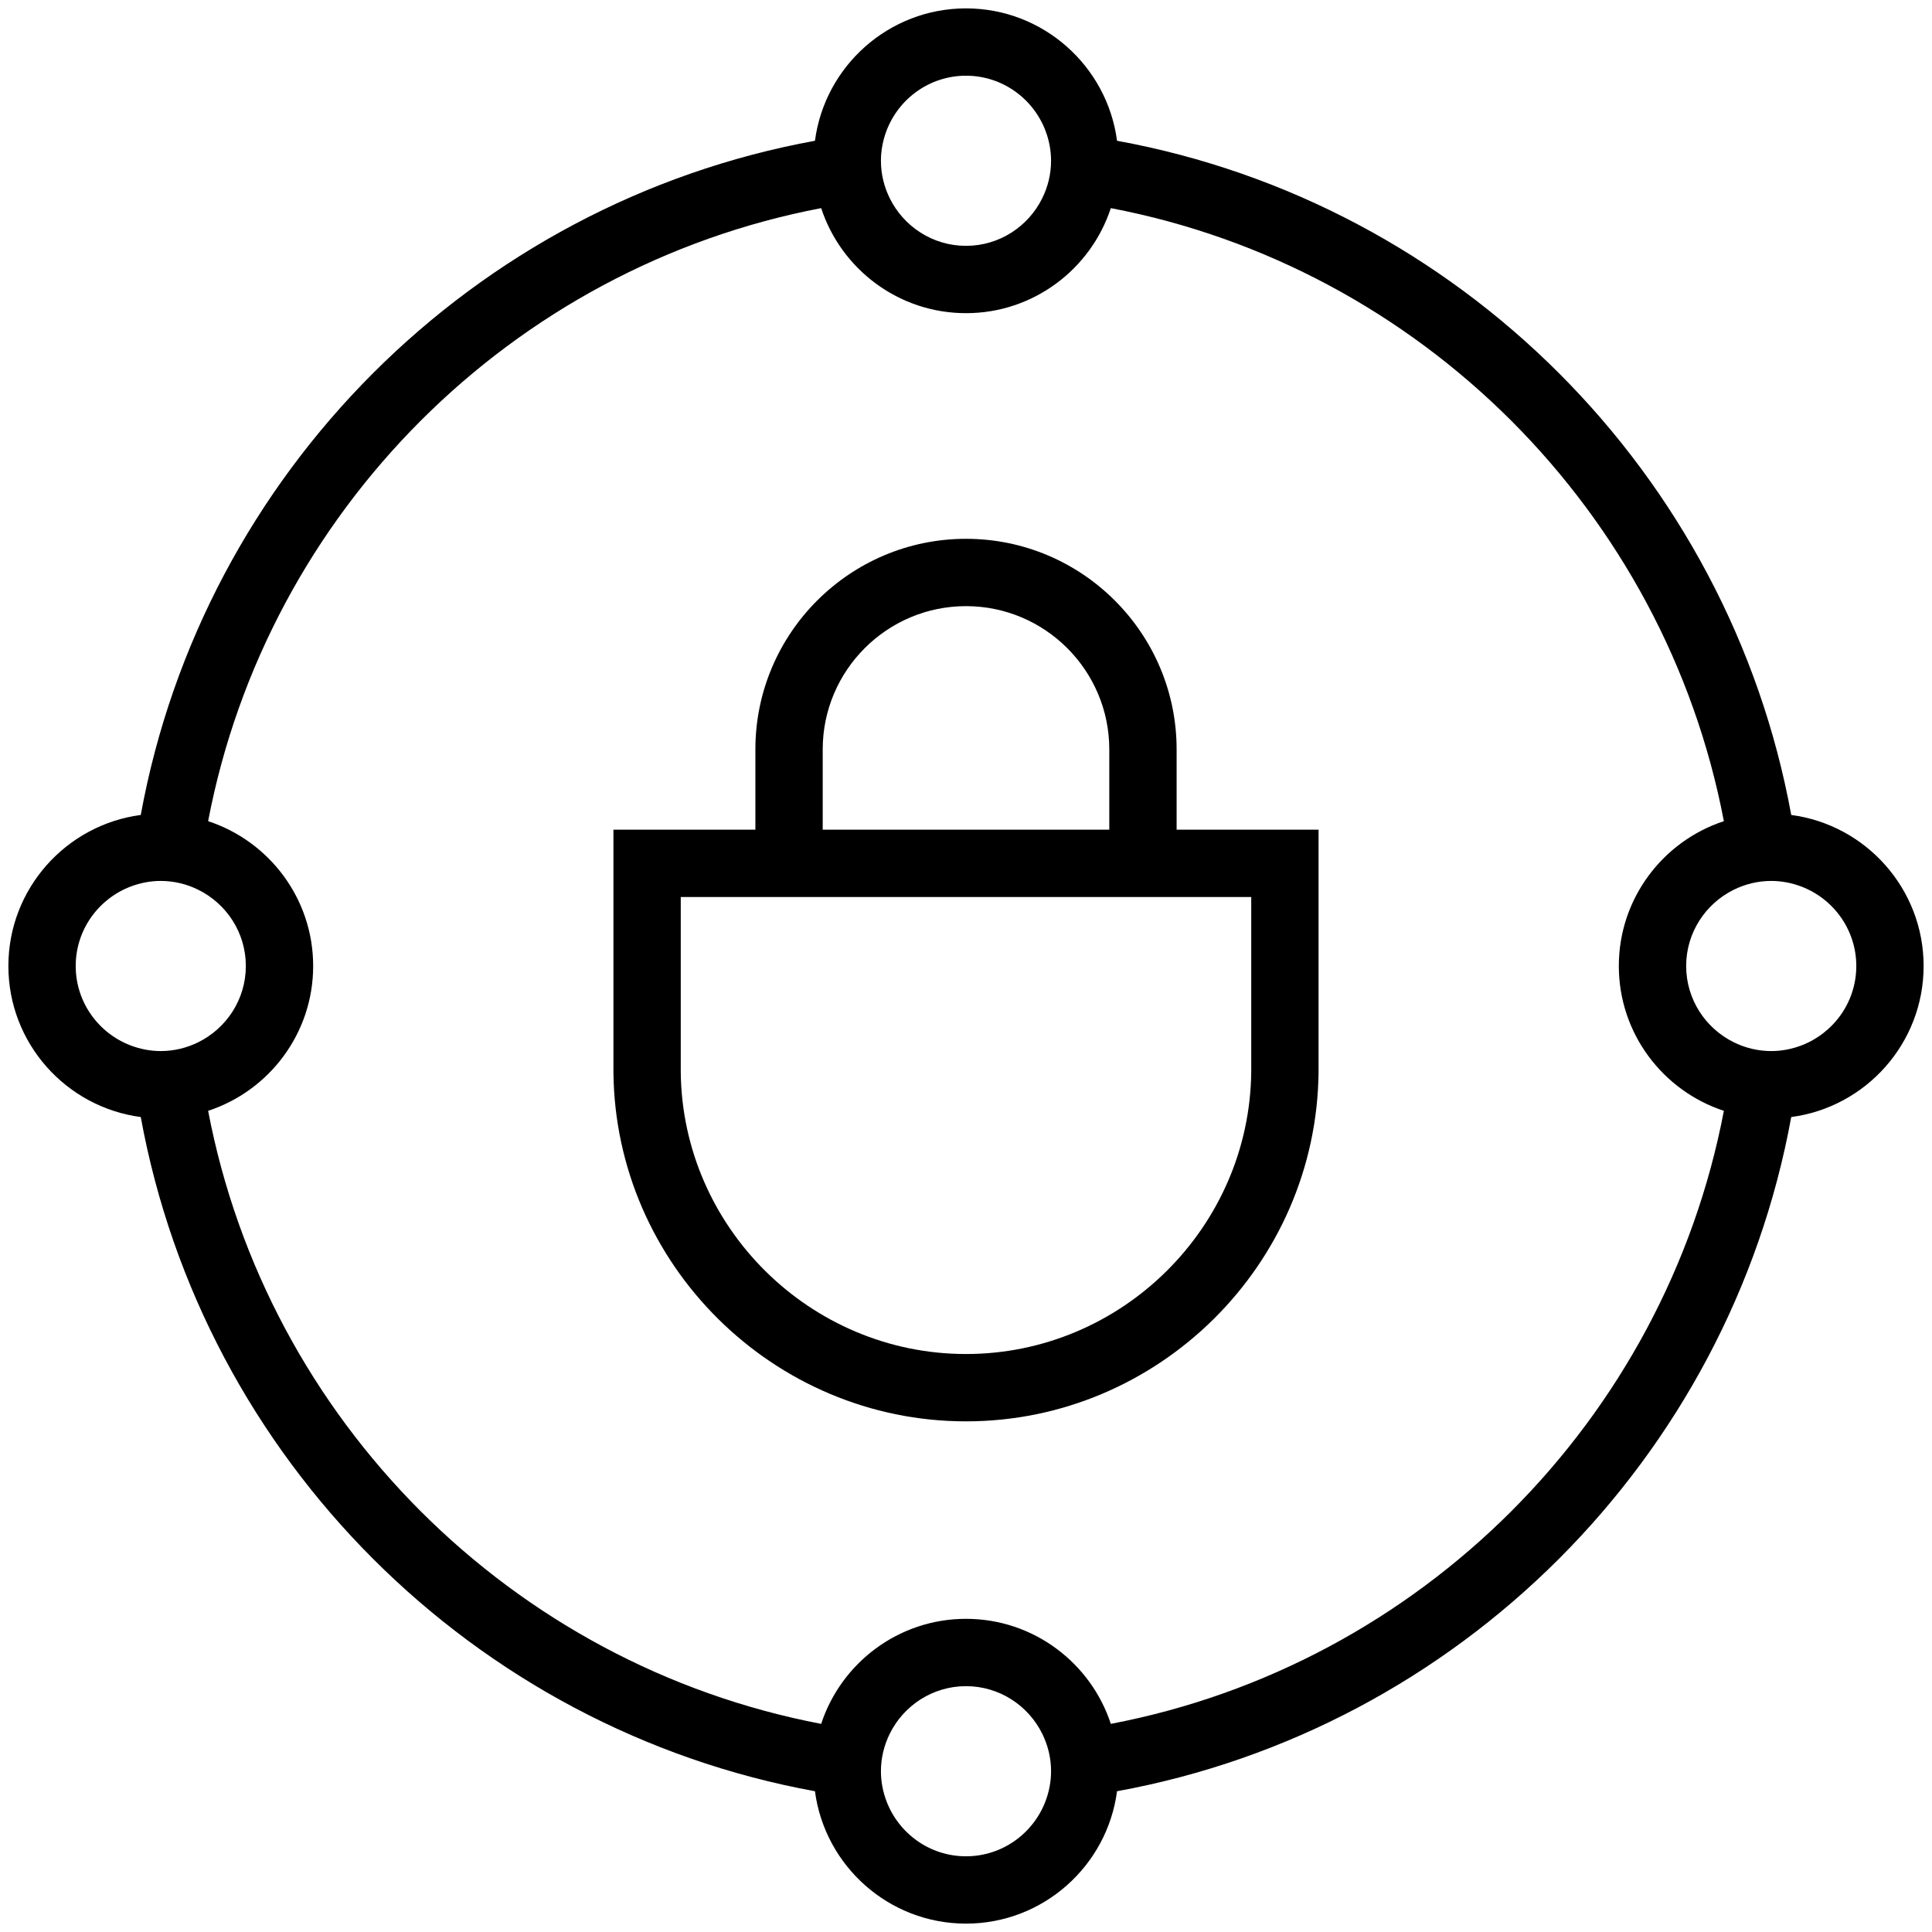 <svg xmlns="http://www.w3.org/2000/svg" viewBox="0 0 1800 1800"><path d="M1096.233 698.227c0-108.2-88.028-196.229-196.229-196.229-108.205 0-196.234 88.029-196.234 196.229v74.779H571.518v226.107c1.825 179.273 149.183 325.127 328.487 325.127s326.658-145.854 328.478-325.445V773.006h-132.249v-74.779zm69.52 137.507v162.74c-1.47 145.039-120.684 263.037-265.749 263.037s-264.283-117.998-265.758-262.717v-163.06h531.507zM766.5 773.006v-74.779c0-73.611 59.889-133.5 133.504-133.5 73.611 0 133.5 59.889 133.5 133.5v74.779H766.5z"/><path d="M1668.854 759.284c-58.126-318.375-309.768-570.017-628.138-628.141C1031.553 61.639 971.966 7.808 900 7.808S768.442 61.642 759.28 131.146c-318.37 58.125-570.012 309.768-628.134 628.138-69.507 9.162-123.34 68.754-123.34 140.72 0 71.968 53.833 131.551 123.34 140.713 58.121 318.371 309.763 570.008 628.134 628.135 9.162 69.502 68.754 123.34 140.72 123.34s131.553-53.834 140.716-123.34c318.37-58.122 570.017-309.764 628.138-628.13 69.507-9.163 123.34-68.75 123.34-140.718-.001-71.966-53.834-131.558-123.34-140.72zM900 70.537c33.898 0 62.808 21.432 74.109 51.424 3.27 8.672 5.142 18.025 5.142 27.827 0 12.525-3.001 24.335-8.195 34.876-12.93 26.241-39.88 44.382-71.056 44.382-31.181 0-58.13-18.141-71.06-44.382-5.198-10.541-8.196-22.351-8.196-34.876 0-9.801 1.873-19.154 5.142-27.827C837.188 91.969 866.098 70.537 900 70.537zM121.962 974.115c-29.995-11.306-51.427-40.211-51.427-74.111 0-33.902 21.432-62.812 51.427-74.114 8.672-3.269 18.027-5.142 27.829-5.142 12.523 0 24.333 2.998 34.874 8.196 26.236 12.93 44.377 39.879 44.377 71.06 0 31.179-18.141 58.123-44.377 71.058-10.541 5.19-22.351 8.191-34.874 8.191-9.802 0-19.157-1.872-27.829-5.138zM900 1729.462c-33.902 0-62.812-21.432-74.114-51.427-3.269-8.672-5.142-18.027-5.142-27.828 0-12.523 2.998-24.334 8.196-34.875 12.93-26.24 39.879-44.377 71.06-44.377 31.176 0 58.126 18.137 71.056 44.377 5.194 10.541 8.195 22.352 8.195 34.875 0 9.801-1.872 19.156-5.142 27.828-11.301 29.995-40.211 51.427-74.109 51.427zm134.927-123.375c-18.605-56.747-72.04-97.86-134.927-97.86s-116.326 41.113-134.931 97.86c-288.367-54.993-516.166-282.788-571.159-571.159 56.748-18.604 97.861-72.039 97.861-134.924 0-62.887-41.113-116.326-97.861-134.931 54.993-288.371 282.792-516.17 571.159-571.163 18.605 56.752 72.044 97.865 134.931 97.865s116.321-41.113 134.927-97.865c288.371 54.993 516.17 282.792 571.163 571.163-56.752 18.605-97.865 72.044-97.865 134.931 0 62.885 41.113 116.319 97.865 134.924-54.993 288.371-282.792 516.166-571.163 571.159zm643.111-631.972c-8.673 3.266-18.023 5.138-27.824 5.138-12.528 0-24.338-3.001-34.879-8.191-26.24-12.935-44.382-39.879-44.382-71.058 0-31.176 18.142-58.126 44.382-71.06 10.541-5.198 22.351-8.196 34.879-8.196 9.801 0 19.151 1.873 27.824 5.142 29.995 11.298 51.427 40.212 51.427 74.114 0 33.9-21.432 62.814-51.427 74.111z"/></svg>